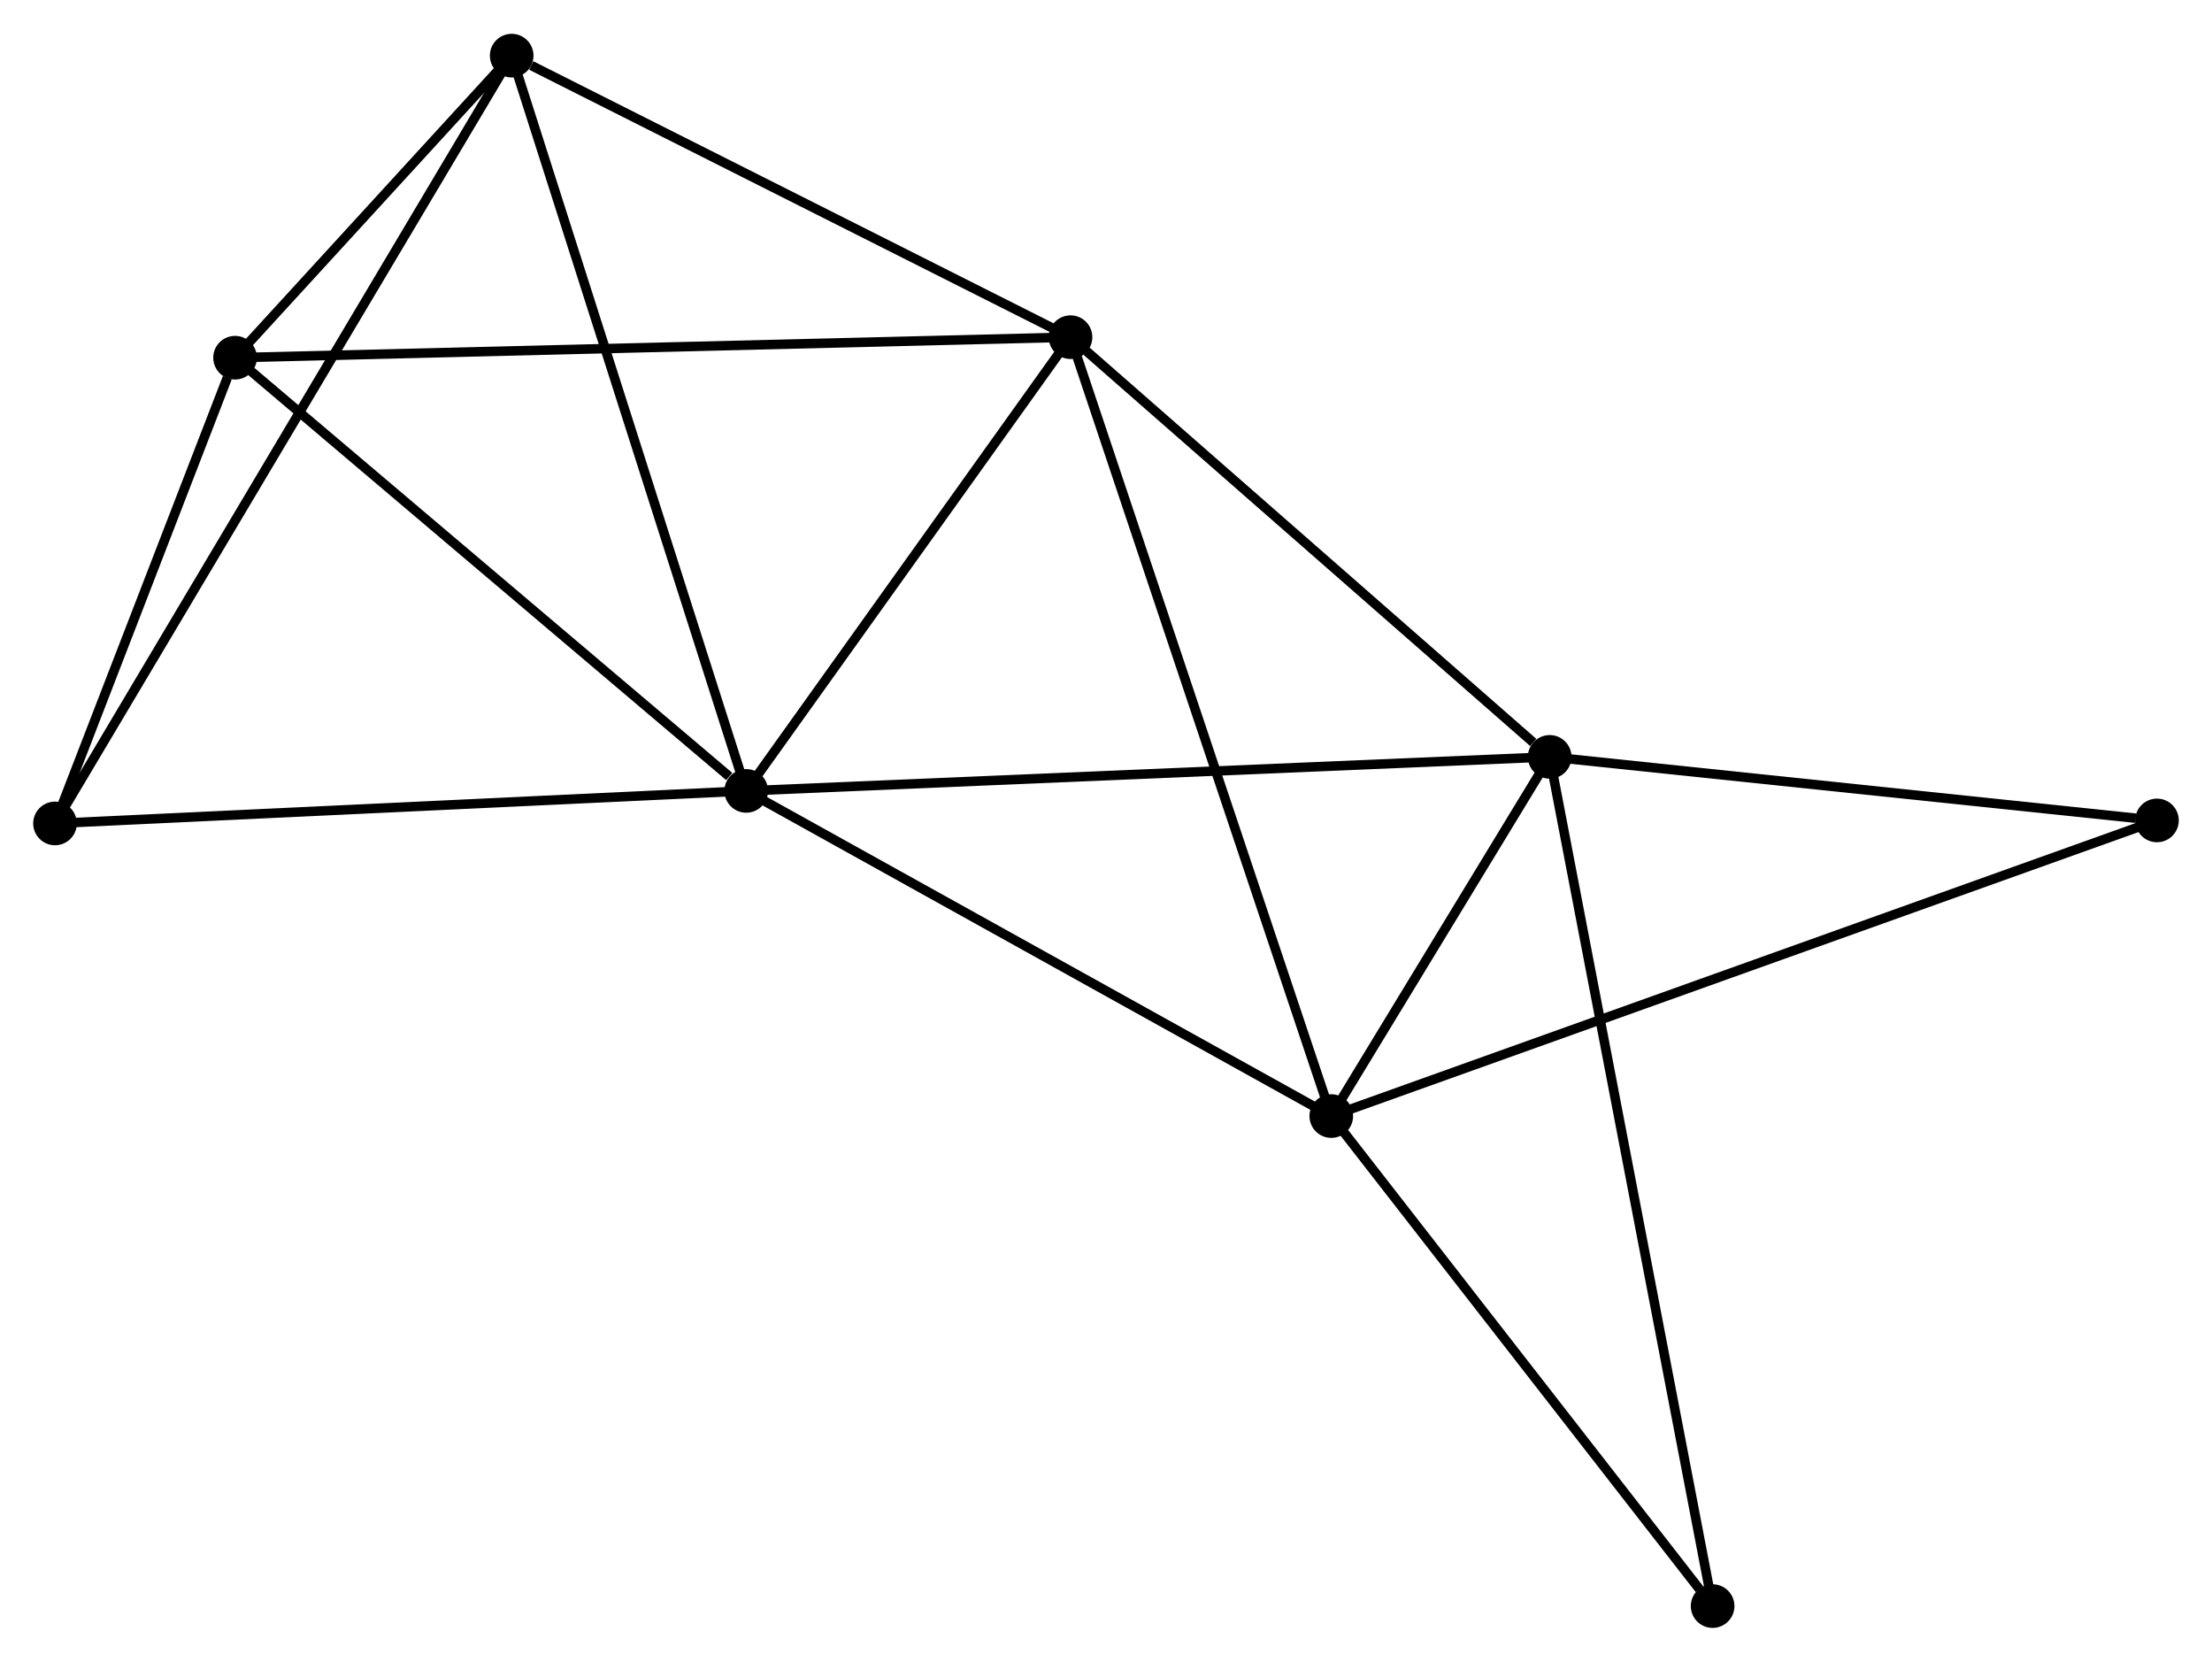 <?xml version="1.0" encoding="UTF-8" standalone="no"?>
<!DOCTYPE svg PUBLIC "-//W3C//DTD SVG 1.1//EN"
 "http://www.w3.org/Graphics/SVG/1.1/DTD/svg11.dtd">
<!-- Generated by graphviz version 2.36.0 (20140111.2315)
 -->
<!-- Title: %3 Pages: 1 -->
<svg width="233pt" height="175pt"
 viewBox="0.00 0.00 233.24 175.05" xmlns="http://www.w3.org/2000/svg" xmlns:xlink="http://www.w3.org/1999/xlink">
<g id="graph0" class="graph" transform="scale(1 1) rotate(0) translate(4 171.051)">
<title>%3</title>
<!-- 0 -->
<g id="node1" class="node"><title>0</title>
<ellipse fill="black" stroke="black" cx="74.684" cy="-87.739" rx="1.8" ry="1.8"/>
</g>
<!-- 1 -->
<g id="node2" class="node"><title>1</title>
<ellipse fill="black" stroke="black" cx="108.879" cy="-135.572" rx="1.8" ry="1.8"/>
</g>
<!-- 0&#45;&#45;1 -->
<g id="edge1" class="edge"><title>0&#45;&#45;1</title>
<path fill="none" stroke="black" d="M75.822,-89.331C81.014,-96.593 102.43,-126.55 107.702,-133.925"/>
</g>
<!-- 2 -->
<g id="node3" class="node"><title>2</title>
<ellipse fill="black" stroke="black" cx="136.374" cy="-53.459" rx="1.8" ry="1.8"/>
</g>
<!-- 0&#45;&#45;2 -->
<g id="edge2" class="edge"><title>0&#45;&#45;2</title>
<path fill="none" stroke="black" d="M76.464,-86.75C85.472,-81.744 125.956,-59.248 134.704,-54.387"/>
</g>
<!-- 3 -->
<g id="node4" class="node"><title>3</title>
<ellipse fill="black" stroke="black" cx="159.405" cy="-91.326" rx="1.8" ry="1.8"/>
</g>
<!-- 0&#45;&#45;3 -->
<g id="edge3" class="edge"><title>0&#45;&#45;3</title>
<path fill="none" stroke="black" d="M76.778,-87.828C88.5,-88.324 145.855,-90.753 157.384,-91.241"/>
</g>
<!-- 4 -->
<g id="node5" class="node"><title>4</title>
<ellipse fill="black" stroke="black" cx="49.953" cy="-165.251" rx="1.8" ry="1.8"/>
</g>
<!-- 0&#45;&#45;4 -->
<g id="edge4" class="edge"><title>0&#45;&#45;4</title>
<path fill="none" stroke="black" d="M74.073,-89.655C70.651,-100.379 53.908,-152.853 50.543,-163.401"/>
</g>
<!-- 5 -->
<g id="node6" class="node"><title>5</title>
<ellipse fill="black" stroke="black" cx="20.786" cy="-133.407" rx="1.8" ry="1.8"/>
</g>
<!-- 0&#45;&#45;5 -->
<g id="edge5" class="edge"><title>0&#45;&#45;5</title>
<path fill="none" stroke="black" d="M72.891,-89.258C64.562,-96.316 29.738,-125.821 22.22,-132.191"/>
</g>
<!-- 6 -->
<g id="node7" class="node"><title>6</title>
<ellipse fill="black" stroke="black" cx="1.8" cy="-84.308" rx="1.8" ry="1.8"/>
</g>
<!-- 0&#45;&#45;6 -->
<g id="edge6" class="edge"><title>0&#45;&#45;6</title>
<path fill="none" stroke="black" d="M72.883,-87.654C62.887,-87.184 14.312,-84.897 3.806,-84.402"/>
</g>
<!-- 1&#45;&#45;2 -->
<g id="edge7" class="edge"><title>1&#45;&#45;2</title>
<path fill="none" stroke="black" d="M109.454,-133.857C113.001,-123.263 131.904,-66.808 135.708,-55.45"/>
</g>
<!-- 1&#45;&#45;3 -->
<g id="edge8" class="edge"><title>1&#45;&#45;3</title>
<path fill="none" stroke="black" d="M110.561,-134.1C118.232,-127.382 149.875,-99.672 157.666,-92.849"/>
</g>
<!-- 1&#45;&#45;4 -->
<g id="edge9" class="edge"><title>1&#45;&#45;4</title>
<path fill="none" stroke="black" d="M107.179,-136.428C98.725,-140.686 61.252,-159.56 52.016,-164.212"/>
</g>
<!-- 1&#45;&#45;5 -->
<g id="edge10" class="edge"><title>1&#45;&#45;5</title>
<path fill="none" stroke="black" d="M107.039,-135.527C95.575,-135.245 34.05,-133.733 22.616,-133.452"/>
</g>
<!-- 2&#45;&#45;3 -->
<g id="edge11" class="edge"><title>2&#45;&#45;3</title>
<path fill="none" stroke="black" d="M137.364,-55.086C141.152,-61.315 154.707,-83.602 158.445,-89.747"/>
</g>
<!-- 7 -->
<g id="node8" class="node"><title>7</title>
<ellipse fill="black" stroke="black" cx="223.437" cy="-84.626" rx="1.8" ry="1.8"/>
</g>
<!-- 2&#45;&#45;7 -->
<g id="edge12" class="edge"><title>2&#45;&#45;7</title>
<path fill="none" stroke="black" d="M138.193,-54.11C149.523,-58.166 210.327,-79.933 221.629,-83.978"/>
</g>
<!-- 8 -->
<g id="node9" class="node"><title>8</title>
<ellipse fill="black" stroke="black" cx="176.584" cy="-1.8" rx="1.8" ry="1.8"/>
</g>
<!-- 2&#45;&#45;8 -->
<g id="edge13" class="edge"><title>2&#45;&#45;8</title>
<path fill="none" stroke="black" d="M137.712,-51.74C143.817,-43.897 169,-11.544 175.2,-3.578"/>
</g>
<!-- 3&#45;&#45;7 -->
<g id="edge14" class="edge"><title>3&#45;&#45;7</title>
<path fill="none" stroke="black" d="M161.253,-91.133C170.439,-90.172 211.159,-85.91 221.196,-84.86"/>
</g>
<!-- 3&#45;&#45;8 -->
<g id="edge15" class="edge"><title>3&#45;&#45;8</title>
<path fill="none" stroke="black" d="M159.764,-89.456C162,-77.805 173.998,-15.281 176.228,-3.66"/>
</g>
<!-- 4&#45;&#45;5 -->
<g id="edge16" class="edge"><title>4&#45;&#45;5</title>
<path fill="none" stroke="black" d="M48.7,-163.882C43.902,-158.644 26.735,-139.902 22.002,-134.734"/>
</g>
<!-- 4&#45;&#45;6 -->
<g id="edge17" class="edge"><title>4&#45;&#45;6</title>
<path fill="none" stroke="black" d="M48.947,-163.56C42.68,-153.026 9.051,-96.496 2.8,-85.989"/>
</g>
<!-- 5&#45;&#45;6 -->
<g id="edge18" class="edge"><title>5&#45;&#45;6</title>
<path fill="none" stroke="black" d="M19.97,-131.297C16.847,-123.221 5.673,-94.323 2.592,-86.355"/>
</g>
</g>
</svg>
